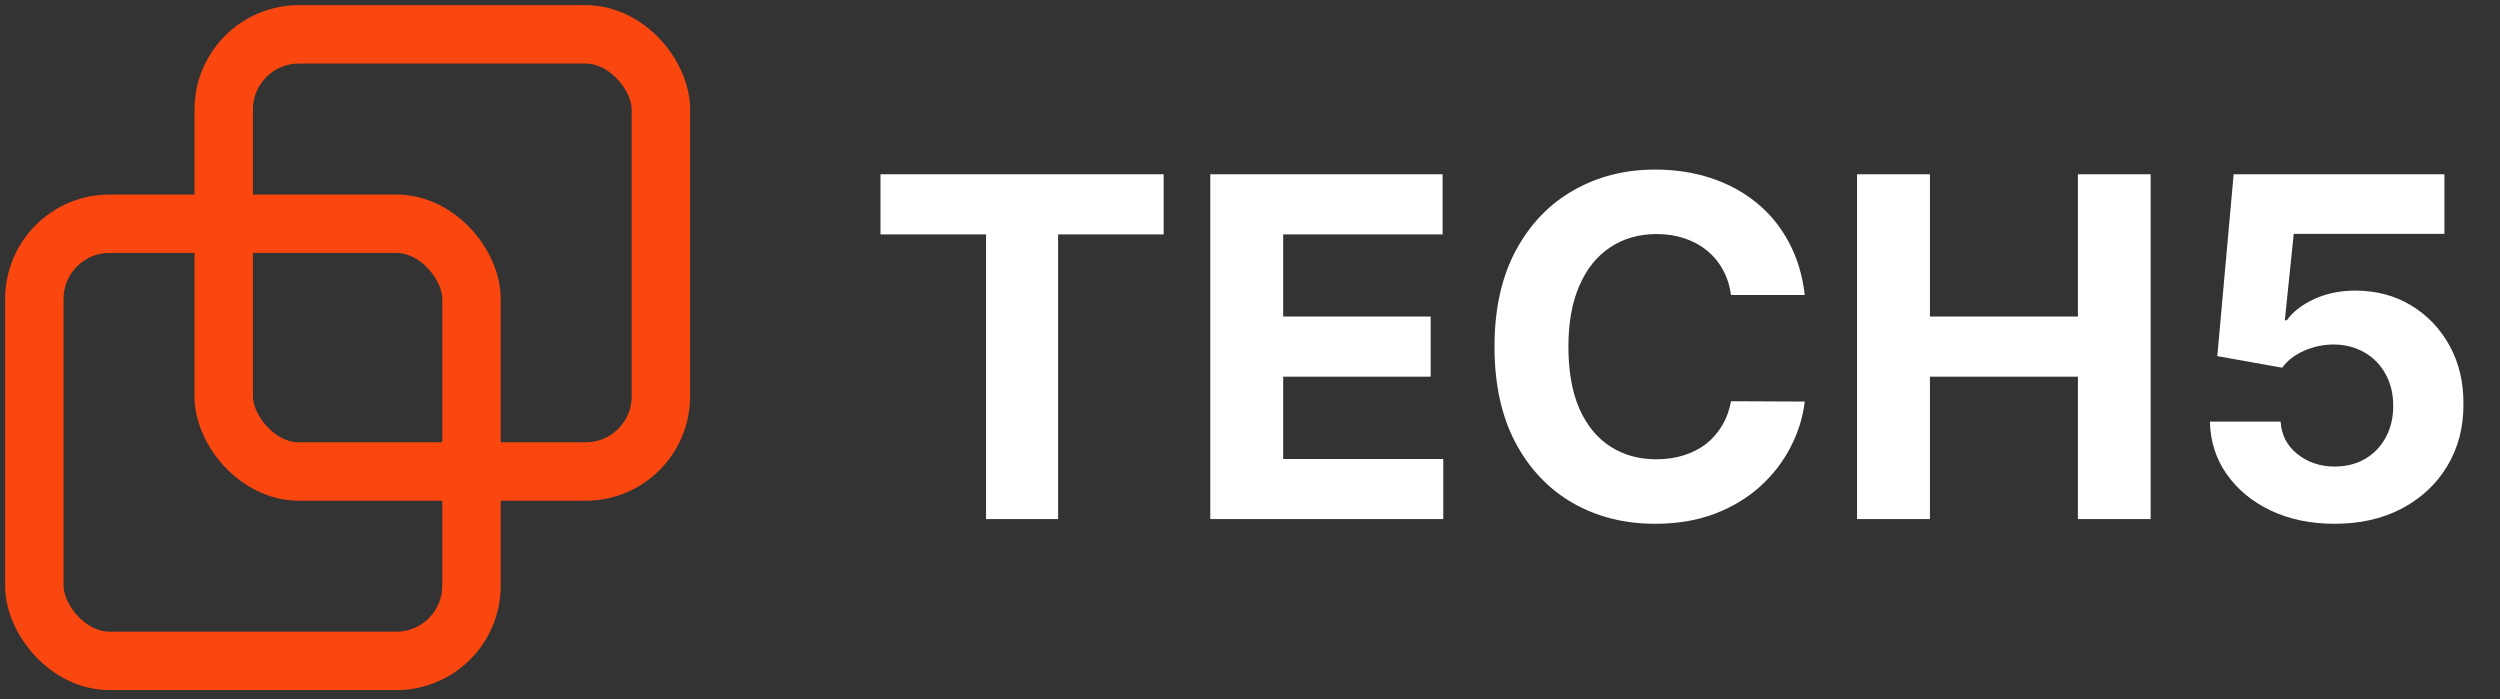 <svg width="236" height="66" viewBox="0 0 236 66" fill="none" xmlns="http://www.w3.org/2000/svg">
<rect x="0" y="0" width="236" height="66" fill="#333333" stroke="none"/>
<rect x="3.243" y="21.12" width="41.267" height="41.267" rx="7.097" stroke="#F9470F" stroke-width="5.514"/>
<rect x="21.12" y="3.243" width="41.267" height="41.267" rx="7.097" stroke="#F9470F" stroke-width="5.514"/>
<path d="M83.118 22.126V16.453H109.848V22.126H99.884V49H93.082V22.126H83.118ZM114.251 49V16.453H136.182V22.126H121.132V29.882H135.054V35.555H121.132V43.327H136.245V49H114.251ZM170.37 27.847H163.409C163.282 26.947 163.023 26.147 162.631 25.448C162.239 24.738 161.735 24.134 161.121 23.636C160.506 23.138 159.796 22.757 158.991 22.492C158.197 22.227 157.333 22.094 156.401 22.094C154.716 22.094 153.249 22.513 151.999 23.35C150.748 24.176 149.779 25.384 149.09 26.973C148.402 28.552 148.057 30.47 148.057 32.726C148.057 35.047 148.402 36.996 149.09 38.575C149.79 40.153 150.764 41.345 152.015 42.15C153.265 42.956 154.711 43.358 156.353 43.358C157.275 43.358 158.128 43.236 158.912 42.993C159.706 42.749 160.411 42.394 161.025 41.928C161.64 41.451 162.148 40.874 162.551 40.196C162.964 39.518 163.25 38.744 163.409 37.875L170.37 37.907C170.19 39.401 169.74 40.842 169.019 42.23C168.309 43.607 167.351 44.842 166.143 45.933C164.946 47.014 163.515 47.872 161.852 48.507C160.199 49.132 158.329 49.445 156.242 49.445C153.339 49.445 150.743 48.788 148.455 47.474C146.177 46.161 144.376 44.259 143.051 41.769C141.738 39.279 141.081 36.265 141.081 32.726C141.081 29.177 141.748 26.157 143.083 23.668C144.418 21.178 146.23 19.282 148.518 17.978C150.807 16.665 153.381 16.008 156.242 16.008C158.128 16.008 159.876 16.273 161.486 16.802C163.107 17.332 164.543 18.105 165.793 19.123C167.043 20.129 168.06 21.363 168.844 22.826C169.639 24.288 170.148 25.962 170.37 27.847ZM175.305 49V16.453H182.186V29.882H196.155V16.453H203.021V49H196.155V35.555H182.186V49H175.305ZM220.391 49.445C218.145 49.445 216.142 49.032 214.384 48.205C212.636 47.379 211.248 46.24 210.22 44.789C209.192 43.337 208.657 41.674 208.615 39.798H215.29C215.364 41.059 215.893 42.082 216.879 42.866C217.864 43.65 219.035 44.042 220.391 44.042C221.472 44.042 222.425 43.803 223.252 43.327C224.089 42.839 224.74 42.166 225.206 41.308C225.683 40.439 225.921 39.444 225.921 38.32C225.921 37.176 225.678 36.17 225.19 35.301C224.714 34.432 224.051 33.754 223.204 33.267C222.356 32.779 221.387 32.53 220.296 32.52C219.342 32.52 218.415 32.716 217.514 33.108C216.624 33.5 215.931 34.035 215.433 34.713L209.314 33.616L210.856 16.453H230.753V22.078H216.529L215.687 30.231H215.878C216.45 29.426 217.313 28.759 218.468 28.229C219.623 27.699 220.915 27.434 222.346 27.434C224.306 27.434 226.054 27.895 227.59 28.817C229.126 29.739 230.339 31.005 231.229 32.615C232.119 34.215 232.559 36.058 232.549 38.146C232.559 40.339 232.051 42.288 231.023 43.994C230.006 45.689 228.581 47.024 226.748 47.999C224.926 48.963 222.807 49.445 220.391 49.445Z" fill="white"/>
</svg>
